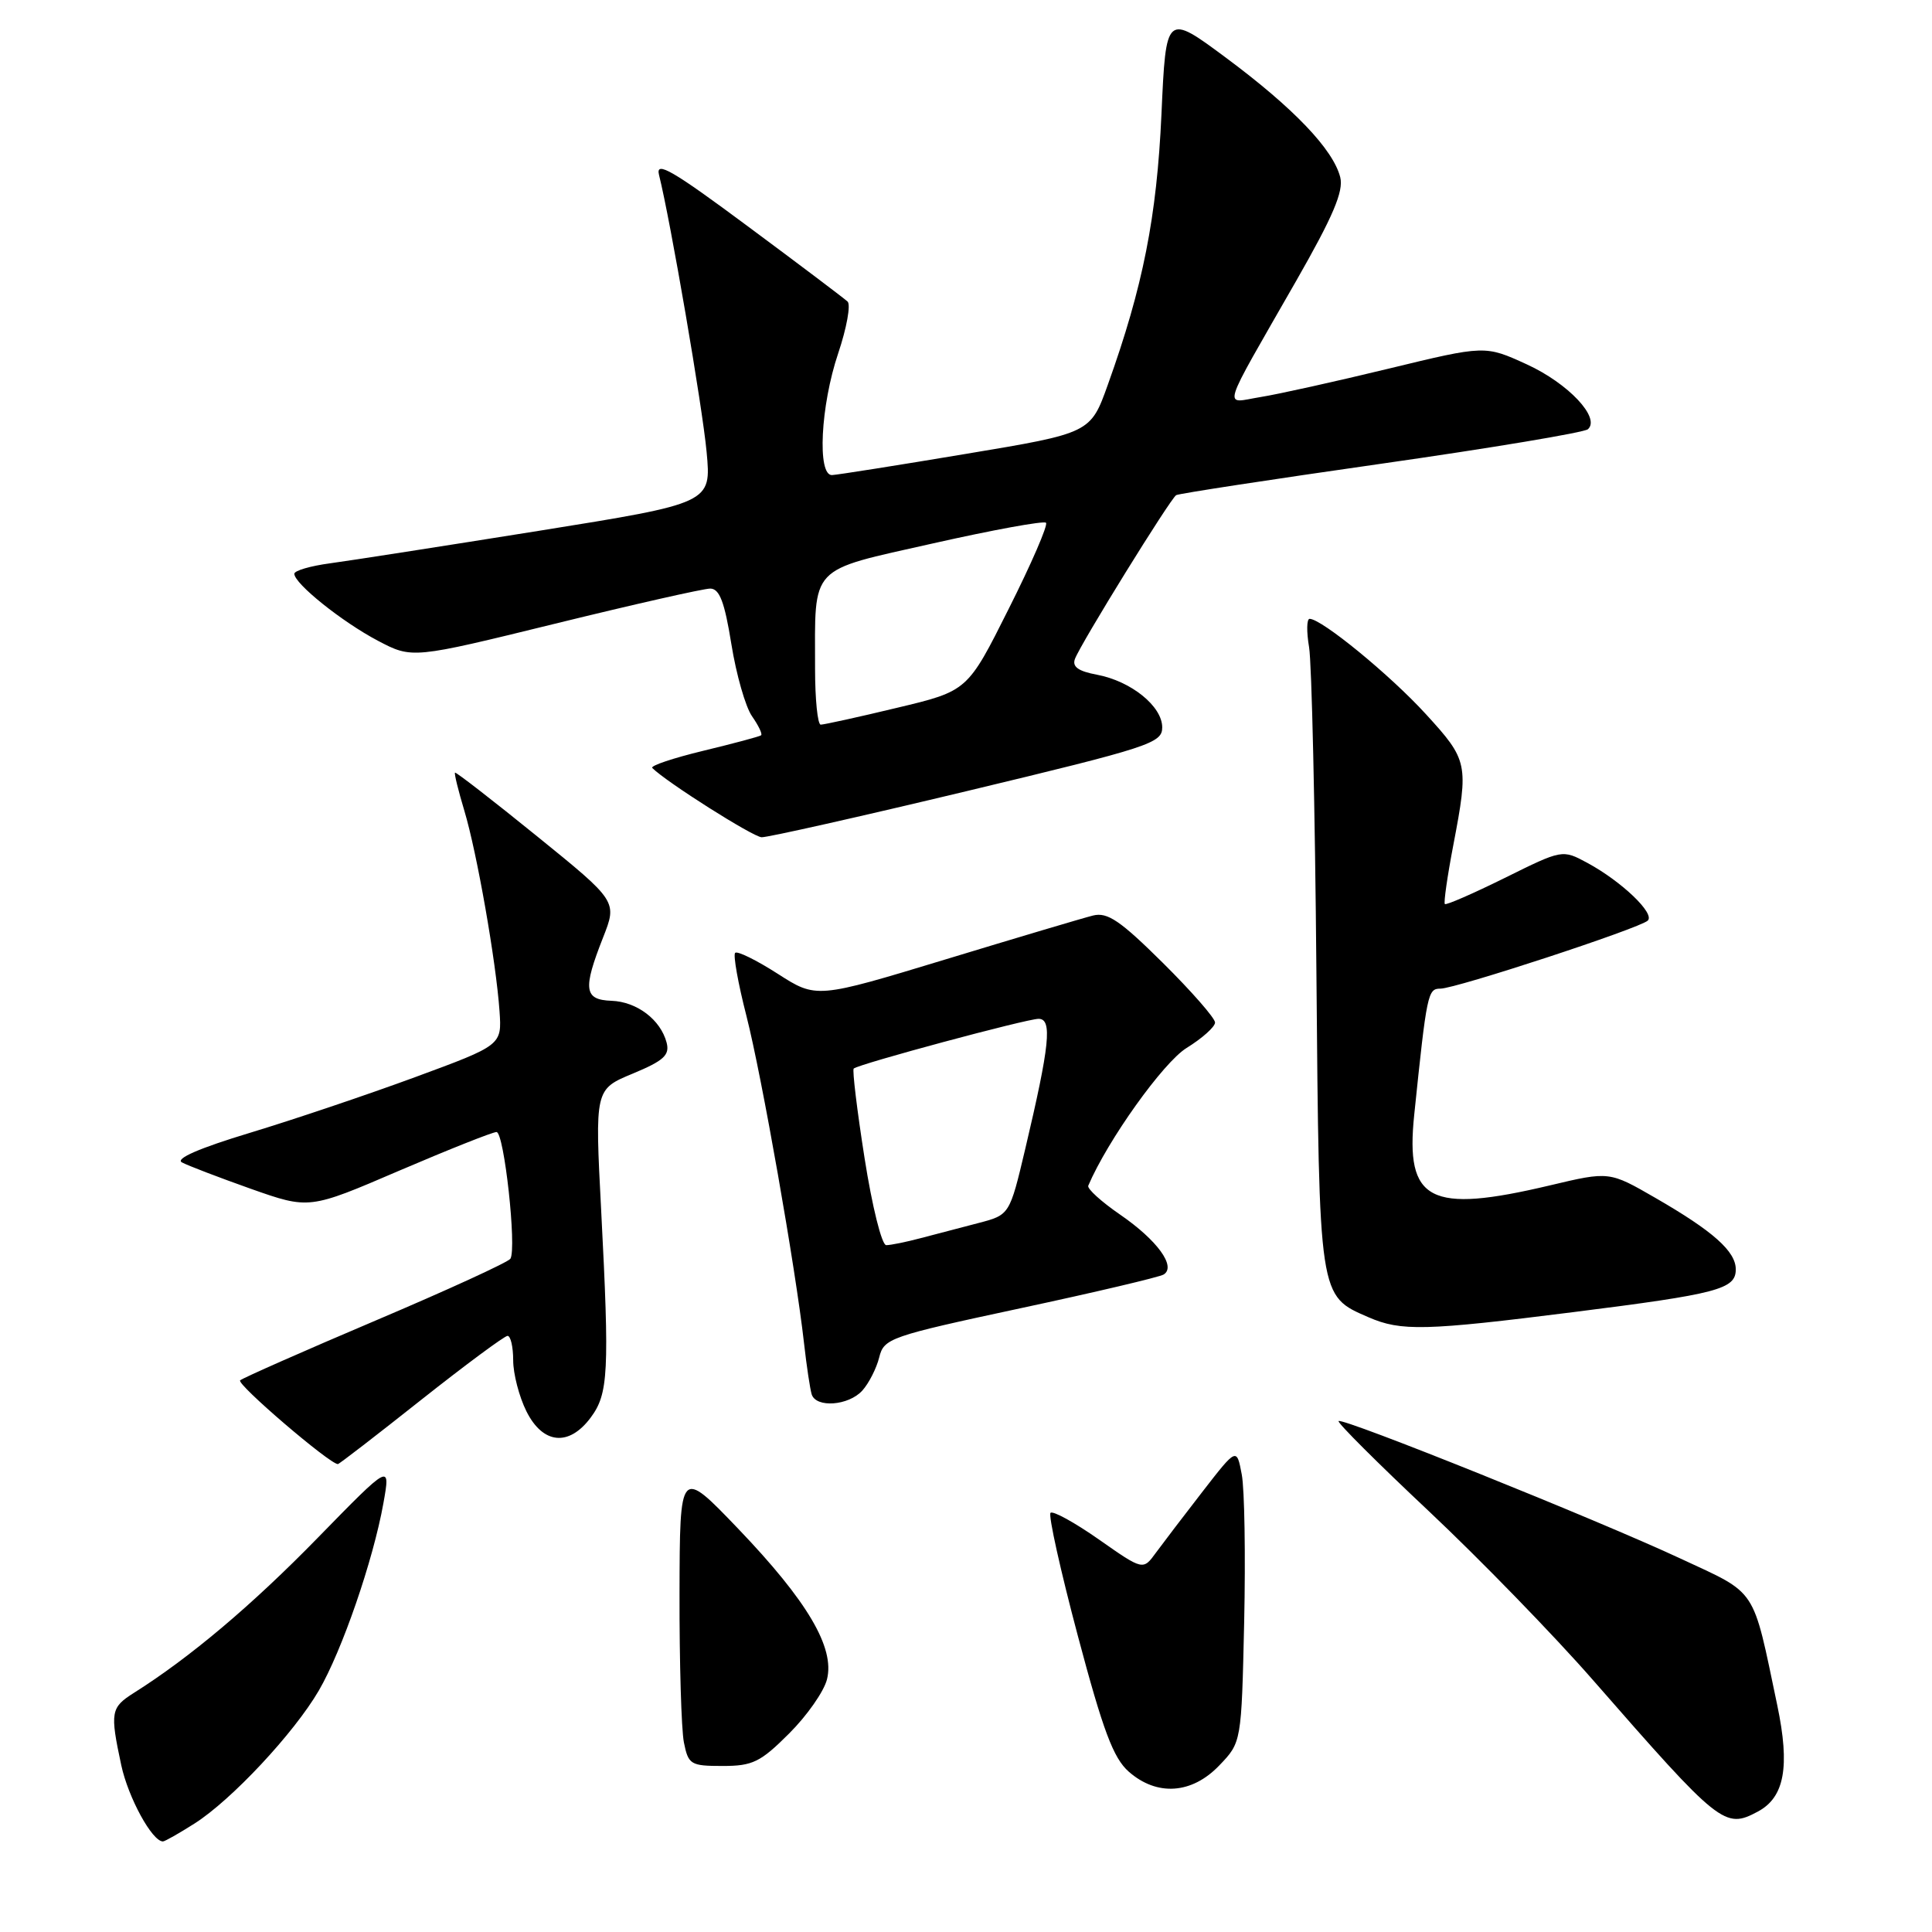 <?xml version="1.0" encoding="UTF-8" standalone="no"?>
<!DOCTYPE svg PUBLIC "-//W3C//DTD SVG 1.1//EN" "http://www.w3.org/Graphics/SVG/1.1/DTD/svg11.dtd" >
<svg xmlns="http://www.w3.org/2000/svg" xmlns:xlink="http://www.w3.org/1999/xlink" version="1.1" viewBox="0 0 256 256">
 <g >
 <path fill="currentColor"
d=" M 25.77 241.63 C 30.67 238.52 38.96 229.65 42.25 224.00 C 45.32 218.73 49.45 206.75 50.80 199.20 C 51.75 193.89 51.75 193.89 42.12 203.75 C 33.39 212.70 25.16 219.64 17.75 224.31 C 14.67 226.26 14.56 226.85 16.07 233.91 C 17.00 238.21 20.16 244.00 21.59 244.00 C 21.84 244.00 23.72 242.93 25.77 241.63 Z  M 232.93 240.04 C 236.46 238.15 237.20 234.10 235.50 225.97 C 232.17 210.11 232.97 211.31 222.68 206.52 C 211.69 201.39 177.87 187.80 177.37 188.30 C 177.17 188.50 182.55 193.87 189.33 200.24 C 196.10 206.61 205.89 216.68 211.07 222.61 C 227.92 241.89 228.54 242.39 232.93 240.04 Z  M 161.56 233.93 C 164.50 230.87 164.50 230.87 164.86 214.90 C 165.05 206.12 164.91 197.33 164.54 195.38 C 163.87 191.81 163.87 191.81 159.37 197.61 C 156.89 200.81 154.10 204.47 153.16 205.75 C 151.46 208.09 151.46 208.09 145.61 203.99 C 142.40 201.74 139.51 200.15 139.20 200.46 C 138.89 200.77 140.52 208.11 142.82 216.76 C 146.16 229.32 147.52 232.95 149.56 234.75 C 153.30 238.04 157.93 237.73 161.56 233.93 Z  M 104.56 229.70 C 106.93 227.34 109.19 224.11 109.58 222.52 C 110.64 218.33 106.99 212.15 97.80 202.55 C 90.08 194.50 90.08 194.50 90.04 211.12 C 90.02 220.27 90.28 229.16 90.62 230.88 C 91.21 233.82 91.51 234.00 95.76 234.00 C 99.73 234.00 100.77 233.49 104.56 229.70 Z  M 55.78 185.51 C 61.68 180.84 66.84 177.02 67.25 177.01 C 67.66 177.00 68.00 178.46 68.00 180.25 C 68.00 182.04 68.79 185.07 69.75 187.00 C 71.93 191.37 75.38 191.71 78.26 187.85 C 80.62 184.69 80.77 181.85 79.66 160.42 C 78.82 144.34 78.82 144.34 83.84 142.26 C 87.97 140.54 88.76 139.81 88.33 138.15 C 87.53 135.11 84.39 132.73 81.02 132.61 C 77.39 132.48 77.21 131.08 79.90 124.25 C 81.80 119.43 81.80 119.43 71.15 110.80 C 65.29 106.05 60.40 102.26 60.29 102.38 C 60.17 102.50 60.73 104.77 61.53 107.43 C 63.20 112.99 65.73 127.40 66.19 133.99 C 66.50 138.49 66.50 138.49 55.00 142.73 C 48.67 145.06 38.82 148.38 33.10 150.11 C 26.45 152.12 23.20 153.53 24.10 154.02 C 24.87 154.44 28.98 156.01 33.23 157.52 C 40.97 160.25 40.97 160.25 52.90 155.12 C 59.47 152.31 65.27 150.00 65.79 150.00 C 66.80 150.00 68.49 165.40 67.63 166.79 C 67.35 167.24 59.33 170.92 49.81 174.96 C 40.29 179.00 32.20 182.58 31.82 182.90 C 31.28 183.38 43.68 194.00 44.77 194.00 C 44.94 194.00 49.89 190.18 55.78 185.51 Z  M 114.27 184.25 C 115.13 183.29 116.14 181.31 116.50 179.86 C 117.13 177.33 117.88 177.07 135.17 173.36 C 145.08 171.24 153.64 169.22 154.19 168.88 C 155.89 167.83 153.34 164.33 148.43 160.95 C 145.93 159.23 144.03 157.51 144.20 157.11 C 146.76 151.10 154.14 140.77 157.23 138.86 C 159.30 137.58 161.00 136.06 161.00 135.49 C 161.00 134.91 157.89 131.36 154.09 127.59 C 148.44 121.99 146.75 120.84 144.84 121.31 C 143.55 121.63 134.78 124.24 125.34 127.11 C 108.18 132.32 108.18 132.32 103.05 129.03 C 100.23 127.22 97.69 125.97 97.41 126.26 C 97.13 126.54 97.80 130.31 98.91 134.63 C 100.95 142.64 105.42 168.03 106.54 178.00 C 106.88 181.03 107.34 184.06 107.55 184.75 C 108.12 186.59 112.45 186.27 114.27 184.25 Z  M 208.50 173.86 C 227.62 171.45 230.00 170.83 230.00 168.20 C 230.00 165.81 227.00 163.14 219.37 158.74 C 213.24 155.20 213.24 155.20 205.37 157.07 C 189.41 160.85 186.20 159.18 187.39 147.73 C 189.06 131.59 189.19 131.00 190.86 131.00 C 192.89 131.00 217.19 123.03 218.33 121.99 C 219.35 121.07 214.87 116.79 210.34 114.34 C 207.02 112.55 207.02 112.55 199.39 116.33 C 195.20 118.40 191.63 119.96 191.45 119.79 C 191.28 119.62 191.78 116.11 192.57 111.99 C 194.63 101.20 194.53 100.74 188.93 94.62 C 184.20 89.44 175.12 82.00 173.53 82.00 C 173.14 82.00 173.11 83.69 173.46 85.76 C 173.81 87.83 174.25 107.18 174.43 128.76 C 174.80 172.16 174.73 171.67 181.33 174.54 C 185.65 176.42 188.83 176.34 208.50 173.86 Z  M 128.17 104.81 C 152.39 99.00 154.00 98.47 154.00 96.38 C 154.00 93.58 149.87 90.25 145.34 89.40 C 142.87 88.94 142.04 88.34 142.44 87.30 C 143.24 85.20 155.08 66.07 155.85 65.61 C 156.21 65.40 168.43 63.53 183.00 61.45 C 197.57 59.37 209.90 57.31 210.40 56.88 C 212.12 55.38 207.81 50.80 202.31 48.28 C 196.78 45.75 196.78 45.75 184.03 48.84 C 177.02 50.54 169.36 52.24 167.03 52.61 C 162.05 53.41 161.54 55.07 171.75 37.22 C 176.65 28.65 178.05 25.35 177.59 23.49 C 176.66 19.81 171.43 14.33 162.50 7.69 C 154.50 1.75 154.50 1.75 153.90 15.12 C 153.28 28.74 151.46 37.97 146.80 50.96 C 144.50 57.39 144.50 57.39 128.00 60.14 C 118.92 61.66 110.94 62.92 110.25 62.95 C 108.26 63.03 108.73 53.74 111.06 46.83 C 112.19 43.47 112.75 40.38 112.31 39.96 C 111.86 39.54 105.93 35.06 99.12 30.01 C 89.12 22.58 86.85 21.26 87.32 23.16 C 88.85 29.28 93.07 53.86 93.63 59.89 C 94.26 66.67 94.26 66.67 71.38 70.34 C 58.80 72.35 46.36 74.29 43.75 74.64 C 41.14 74.99 39.00 75.61 39.00 76.03 C 39.00 77.33 45.31 82.39 50.07 84.90 C 54.62 87.29 54.62 87.29 73.56 82.64 C 83.98 80.08 93.23 77.99 94.11 77.99 C 95.34 78.00 96.01 79.75 96.91 85.35 C 97.56 89.39 98.79 93.69 99.65 94.91 C 100.50 96.13 101.05 97.26 100.85 97.43 C 100.66 97.59 97.22 98.51 93.20 99.48 C 89.19 100.45 86.14 101.47 86.43 101.76 C 88.31 103.64 99.76 110.89 100.92 110.94 C 101.70 110.97 113.97 108.21 128.17 104.81 Z  M 114.56 153.46 C 113.56 147.11 112.92 141.77 113.12 141.59 C 113.81 140.98 136.04 135.00 137.62 135.00 C 139.46 135.00 139.10 138.48 135.85 152.24 C 133.78 160.98 133.78 160.98 129.64 162.06 C 127.36 162.65 123.92 163.55 122.00 164.06 C 120.08 164.57 118.02 164.99 117.43 164.99 C 116.84 165.00 115.56 159.84 114.56 153.46 Z  M 108.00 88.62 C 108.00 74.72 107.04 75.74 123.64 72.00 C 131.58 70.21 138.32 68.98 138.60 69.27 C 138.89 69.56 136.67 74.69 133.66 80.67 C 128.21 91.56 128.21 91.56 118.85 93.79 C 113.71 95.03 109.16 96.02 108.75 96.02 C 108.34 96.01 108.00 92.68 108.00 88.62 Z "/>
</g>
</svg>